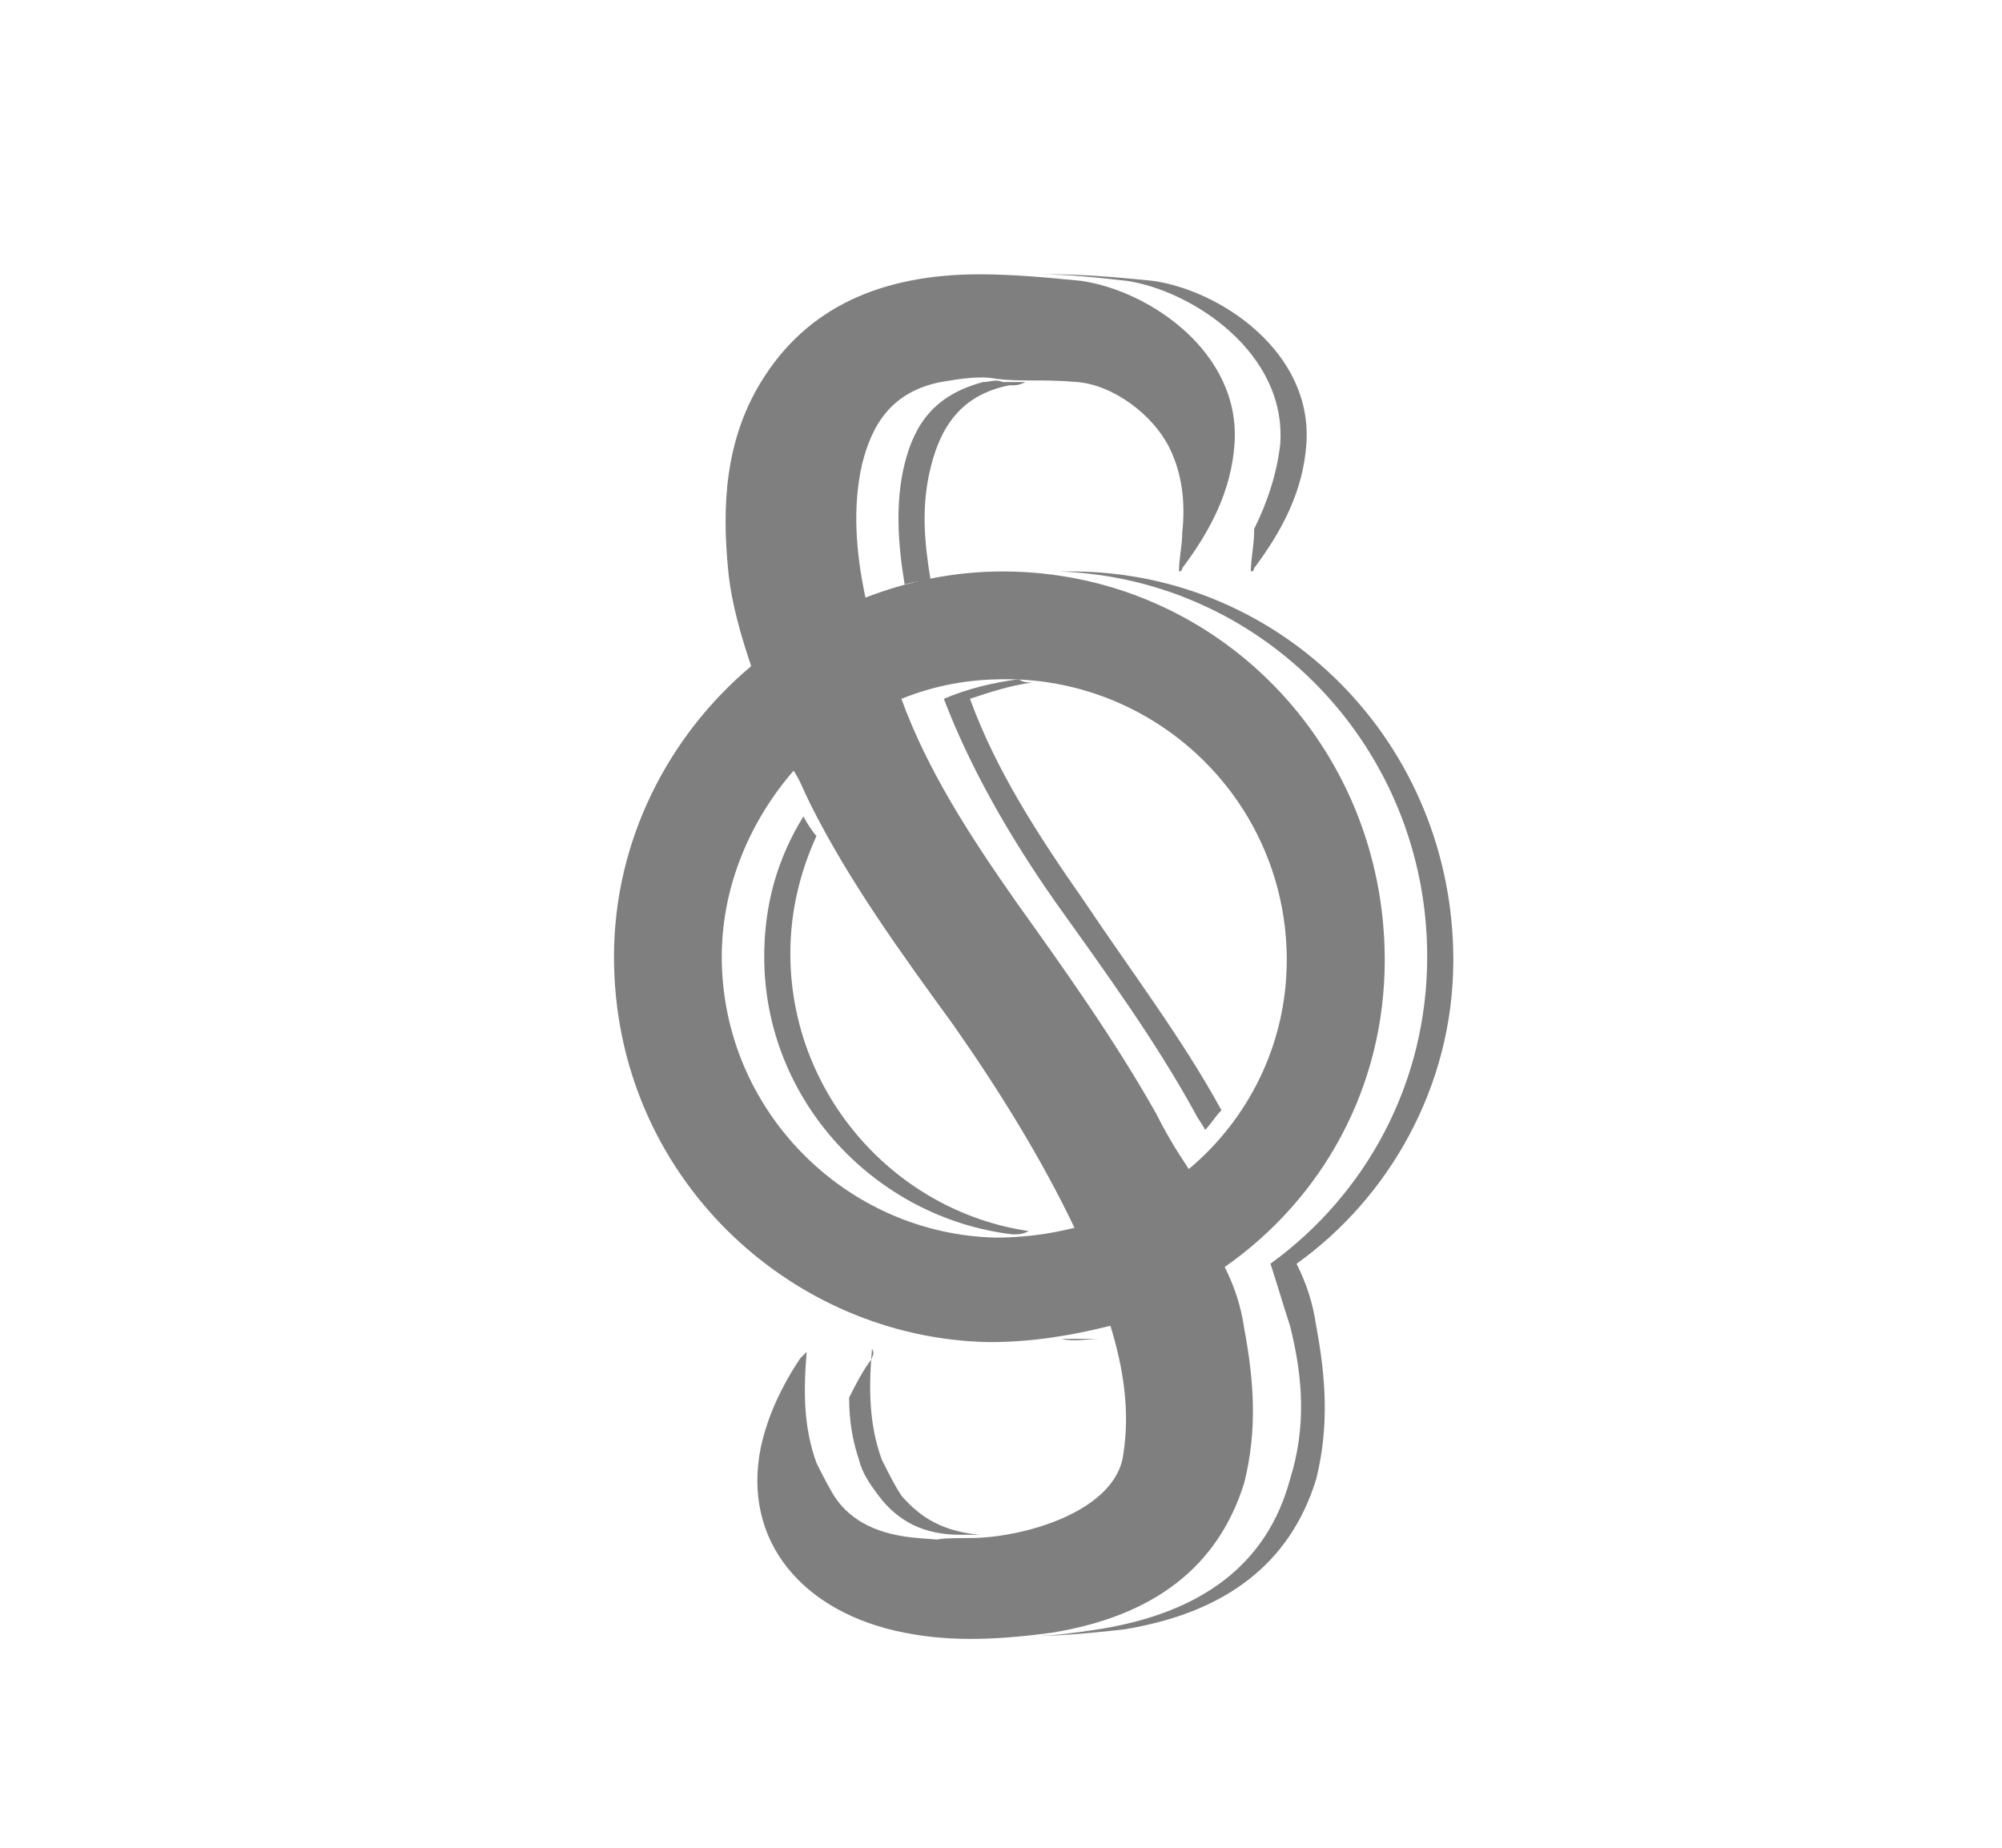 <?xml version="1.0" encoding="utf-8"?>
<!-- Generator: Adobe Illustrator 18.0.0, SVG Export Plug-In . SVG Version: 6.00 Build 0)  -->
<!DOCTYPE svg PUBLIC "-//W3C//DTD SVG 1.1//EN" "http://www.w3.org/Graphics/SVG/1.1/DTD/svg11.dtd">
<svg version="1.1" id="Layer_1" xmlns="http://www.w3.org/2000/svg" xmlns:xlink="http://www.w3.org/1999/xlink" x="0px" y="0px"
	 viewBox="0 0 61.3 56.6" enable-background="new 0 0 61.3 56.6" xml:space="preserve">
<g>
	<path fill="#7F7F7F" d="M26.7,41.6c-0.3,0.4-0.5,0.8-0.7,1.2c0,0.7,0.1,1.3,0.3,1.9c0.1,0.4,0.3,0.7,0.6,1.1
		c0.6,0.8,1.4,1.2,2.5,1.2c0.1,0,0.1,0,0.2,0c0.1,0,0.3,0,0.4,0c-1.1-0.1-1.8-0.5-2.4-1.2c-0.2-0.3-0.4-0.7-0.6-1.1
		c-0.4-1.1-0.4-2.2-0.3-3.4C26.8,41.5,26.7,41.5,26.7,41.6z"/>
	<path fill="#7F7F7F" d="M32.3,27.6c1.5,2.1,3.1,4.3,4.3,6.5c0.1,0.2,0.2,0.3,0.3,0.5c0.2-0.2,0.3-0.4,0.5-0.6
		c-1.2-2.2-2.8-4.3-4.2-6.4c-1.4-2-2.7-4-3.5-6.2c0.6-0.2,1.2-0.4,1.9-0.5c-0.1,0-0.3,0-0.4-0.1c-0.8,0.1-1.6,0.3-2.3,0.6
		C29.7,23.5,30.9,25.6,32.3,27.6z"/>
	<path fill="#7F7F7F" d="M34.5,8.6c2,0.3,4.9,2.2,4.7,5c-0.1,0.9-0.4,1.8-0.8,2.6c0,0,0,0.1,0,0.1c0,0.4-0.1,0.8-0.1,1.2
		c0.1,0,0.1-0.1,0.1-0.1c0.9-1.2,1.5-2.4,1.6-3.8c0.2-2.8-2.6-4.7-4.7-5c-1-0.1-2.1-0.2-3.1-0.2c-0.1,0-0.3,0-0.4,0
		C32.7,8.4,33.6,8.5,34.5,8.6z"/>
	<path fill="#7F7F7F" d="M44.5,29.4c0-6.6-5.2-11.9-11.7-11.9c-0.1,0-0.3,0-0.4,0c6.3,0.2,11.3,5.4,11.3,11.8c0,3.9-1.9,7.3-4.8,9.4
		c0.2,0.6,0.4,1.3,0.6,1.9c0.4,1.6,0.5,3.1,0,4.7c-0.7,2.6-2.7,4.1-5.9,4.6c-0.7,0.1-1.3,0.2-2,0.2c0.9,0,1.9-0.1,2.8-0.2
		c3.1-0.5,5.1-2,5.9-4.6c0.4-1.6,0.3-3.1,0-4.7c-0.1-0.7-0.3-1.3-0.6-1.9C42.5,36.7,44.5,33.3,44.5,29.4z"/>
	<path fill="#7F7F7F" d="M30.1,11.7c-1.5,0.4-2.1,1.3-2.4,2.5c-0.3,1.2-0.2,2.5,0,3.7c0.3-0.1,0.5-0.1,0.8-0.1
		c-0.2-1.2-0.3-2.3,0-3.5c0.3-1.2,0.9-2.2,2.4-2.5c0.2,0,0.3,0,0.5-0.1c-0.3,0-0.5,0-0.7,0C30.5,11.6,30.3,11.7,30.1,11.7z"/>
	<path fill="#7F7F7F" d="M24.6,25c-0.8,1.3-1.2,2.7-1.2,4.3c0,4.4,3.4,8,7.6,8.5c0.2,0,0.3,0,0.5-0.1c-4.1-0.6-7.3-4.2-7.3-8.5
		c0-1.3,0.3-2.5,0.8-3.6C24.9,25.5,24.7,25.2,24.6,25z"/>
	<path fill="#7F7F7F" d="M33.7,41C33.7,41,33.7,40.9,33.7,41c-0.5,0-1,0-1.4,0c0.1,0,0.1,0,0.2,0C32.9,41.1,33.3,41,33.7,41z"/>
</g>
<path fill="#7F7F7F" d="M42.4,29.4c0-6.6-5.2-11.9-11.7-11.9c-1.5,0-2.9,0.3-4.2,0.8c-0.3-1.4-0.4-2.8-0.1-4.1
	c0.3-1.2,0.9-2.2,2.4-2.5c0.6-0.1,1.2-0.2,1.7-0.1c0.8,0.1,1.3,0,2.5,0.1c1.1,0.1,2.3,1,2.8,2c0.4,0.8,0.5,1.7,0.4,2.6
	c0,0.4-0.1,0.8-0.1,1.2c0.1,0,0.1-0.1,0.1-0.1c0.9-1.2,1.5-2.4,1.6-3.8c0.2-2.8-2.6-4.7-4.7-5c-1-0.1-2.1-0.2-3.1-0.2
	c-3,0-5.3,1-6.7,3.3c-1.1,1.8-1.2,3.8-1,5.8c0.1,1,0.4,2,0.7,2.9c-2.5,2.1-4.2,5.3-4.2,8.9c0,6.7,5.4,11.7,11.5,11.8
	c1.3,0,2.5-0.2,3.7-0.5c0.4,1.3,0.6,2.6,0.4,3.9c-0.2,1.8-3.1,2.6-4.7,2.6s-0.4,0.1-1.6,0c-1.2-0.1-2-0.5-2.5-1.2
	c-0.2-0.3-0.4-0.7-0.6-1.1c-0.4-1.1-0.4-2.2-0.3-3.4c-0.1,0.1-0.2,0.2-0.2,0.2c-0.6,0.9-1,1.8-1.2,2.7c-0.6,2.9,1.3,5.1,4.4,5.7
	c1.5,0.3,3,0.2,4.5,0c3.1-0.5,5.1-2,5.9-4.6c0.4-1.6,0.3-3.1,0-4.7c-0.1-0.7-0.3-1.3-0.6-1.9C40.5,36.7,42.4,33.3,42.4,29.4z
	 M22.1,29.3c0-2.2,0.9-4.2,2.2-5.7c0.2,0.3,0.3,0.6,0.5,1c1.2,2.4,2.8,4.6,4.4,6.8c1.4,2,2.7,4.1,3.7,6.2c-0.8,0.2-1.6,0.3-2.4,0.3
	C25.9,37.8,22.1,34,22.1,29.3z M35.4,34.1c-1.3-2.3-2.8-4.4-4.3-6.5c-1.4-2-2.7-4-3.5-6.2c1-0.4,2-0.6,3.2-0.6
	c4.7,0,8.6,3.8,8.6,8.6c0,2.6-1.2,4.9-3,6.4C36,35.2,35.7,34.7,35.4,34.1z"/>
</svg>
